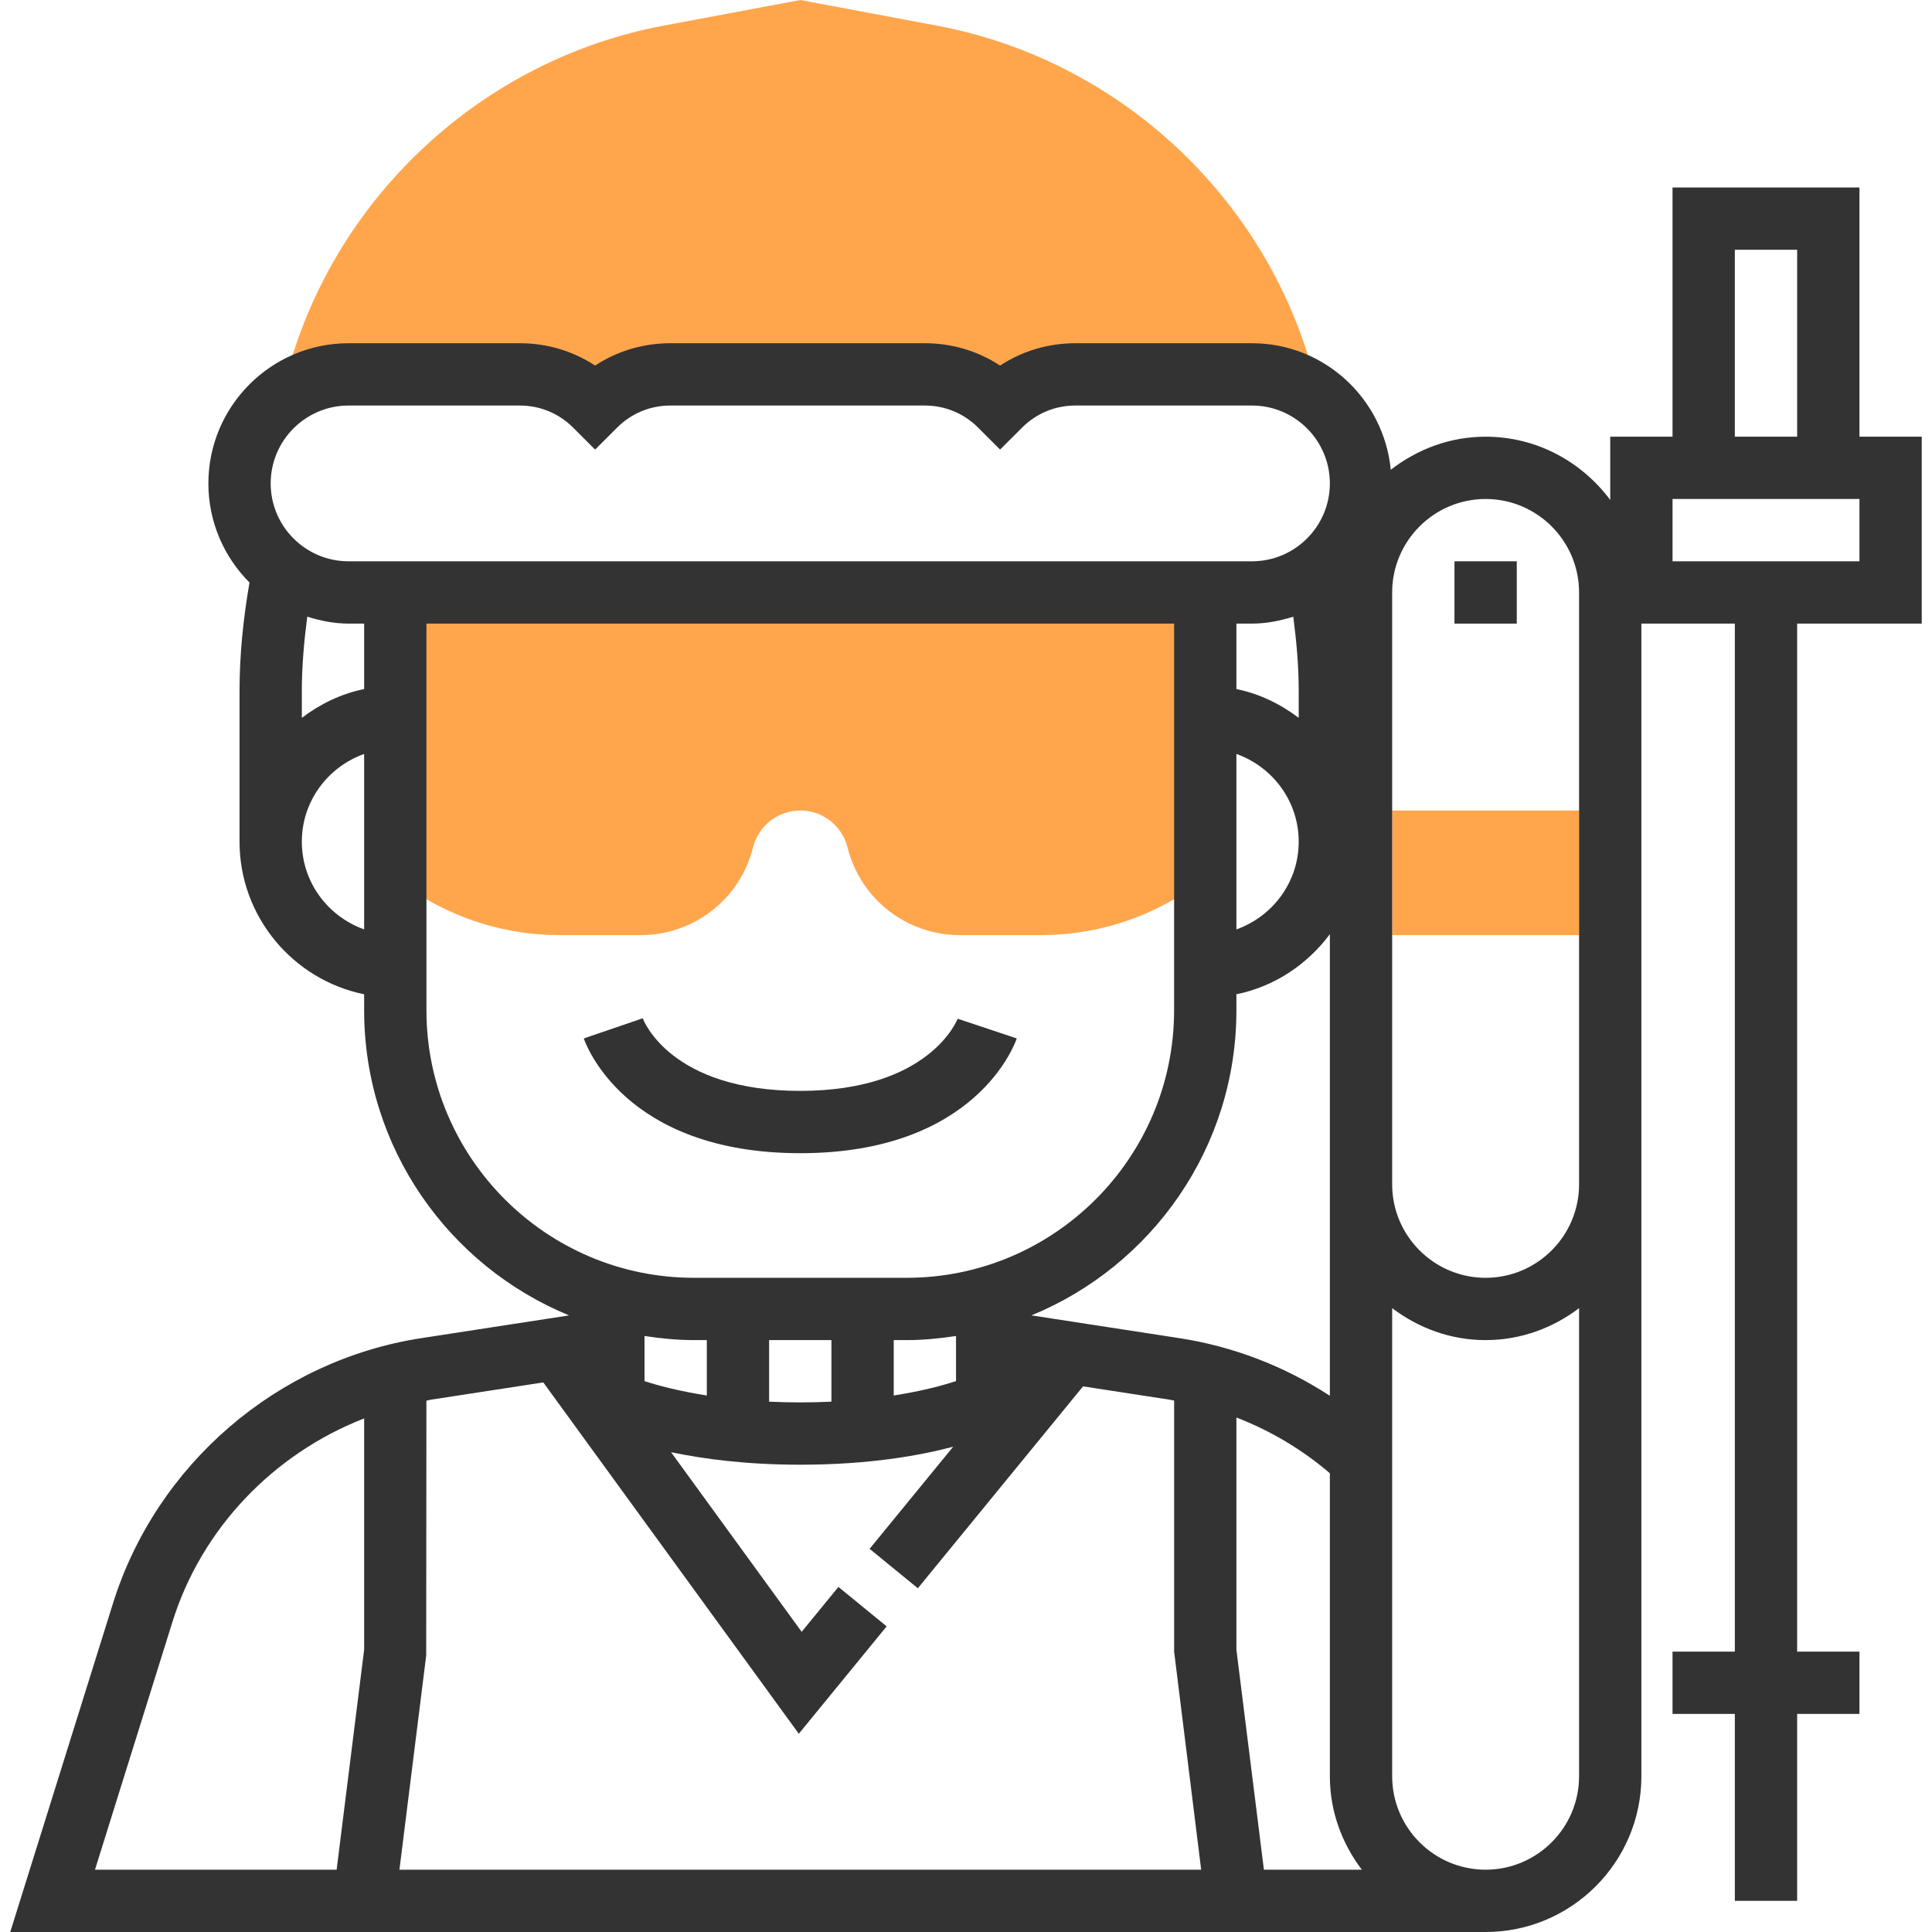 <?xml version="1.0" encoding="iso-8859-1"?>
<!-- Generator: Adobe Illustrator 19.0.0, SVG Export Plug-In . SVG Version: 6.00 Build 0)  -->
<svg xmlns="http://www.w3.org/2000/svg" xmlns:xlink="http://www.w3.org/1999/xlink" version="1.1" id="Capa_1" x="0px" y="0px" viewBox="0 0 496.144 496.144" style="enable-background:new 0 0 496.144 496.144;" xml:space="preserve">
<g>
	<path style="fill:#FFA64D;" d="M240.632,6.592L205.512,0l-35.12,6.584c-46.064,8.64-83.904,43.392-96.4,88.536l263.224,0.648   C324.88,50.288,286.968,15.28,240.632,6.592z"/>
	<path style="fill:#FFA64D;" d="M309.512,152.144h-208l-4.44,70.656l8.824,5.872c11.248,7.504,24.344,11.472,37.864,11.472h20.768   c13.672,0,25.536-9.264,28.856-22.536c1.4-5.576,6.384-9.464,12.128-9.464s10.728,3.888,12.128,9.472   c3.32,13.264,15.184,22.528,28.856,22.528h20.768c13.52,0,26.616-3.968,37.864-11.472l8.824-5.872L309.512,152.144z"/>
	<rect x="357.512" y="208.144" style="fill:#FFA64D;" width="48" height="32"/>
</g>
<g>
	<path style="fill:#333333;" d="M261.104,266.672l-15.176-5.064c-0.072,0.192-7.112,18.536-40.416,18.536   c-33.144,0-40.168-17.888-40.456-18.648l-15.136,5.176c0.408,1.208,10.344,29.472,55.592,29.472S260.696,267.88,261.104,266.672z"/>
	<rect x="373.512" y="144.144" style="fill:#333333;" width="16" height="16"/>
	<path style="fill:#333333;" d="M493.512,160.144v-48h-16v-64h-48v64h-16v16.248c-7.296-9.8-18.872-16.248-32-16.248   c-9.208,0-17.584,3.248-24.352,8.496c-1.792-18.192-17-32.496-35.648-32.496h-45.368c-6.968,0-13.624,2-19.32,5.736   c-5.688-3.736-12.344-5.736-19.312-5.736h-65.368c-6.968,0-13.624,2-19.32,5.736c-5.688-3.736-12.344-5.736-19.312-5.736h-44   c-19.848,0-36,16.152-36,36c0,9.928,4.04,18.928,10.56,25.448c-1.592,9.208-2.56,18.536-2.56,27.848v38.704   c0,19.312,13.768,35.472,32,39.192v4.12c0,35.352,21.792,65.68,52.632,78.344l-37.936,5.84c-36.968,5.688-68.048,32.424-79.2,68.12   L2.632,496.144h378.88c22.056,0,40-17.944,40-40v-152v-56v-88h24v264h-16v16h16v48h16v-48h16v-16h-16v-264H493.512z    M445.512,64.144h16v48h-16V64.144z M317.512,423.648v-59.616c8.728,3.352,16.816,8.16,24,14.304v77.808   c0,9.04,3.128,17.296,8.208,24h-25.144L317.512,423.648z M341.512,304.144v54.296c-11.64-7.576-24.728-12.656-38.696-14.808   l-37.936-5.84c30.84-12.656,52.632-42.984,52.632-78.336v-4.12c9.808-2,18.224-7.68,24-15.44v8.248V304.144z M165.512,343.088   c4.152,0.624,8.368,1.056,12.688,1.056h3.312v14.224c-7.232-1.136-12.616-2.584-16-3.696V343.088z M197.512,344.144h16v15.808   c-2.544,0.112-5.192,0.192-8,0.192s-5.456-0.08-8-0.192V344.144z M229.512,344.144h3.312c4.32,0,8.536-0.432,12.688-1.056v11.576   c-3.392,1.12-8.776,2.576-16,3.704V344.144z M317.512,160.144h4c3.72,0,7.232-0.728,10.608-1.776   c0.824,6.328,1.392,12.696,1.392,19.072v6.904c-4.672-3.536-10.056-6.184-16-7.392V160.144z M317.512,193.616   c9.288,3.312,16,12.112,16,22.528s-6.712,19.216-16,22.528V193.616z M89.512,160.144h4v16.808c-5.944,1.216-11.328,3.856-16,7.392   v-6.904c0-6.368,0.568-12.736,1.392-19.072C82.28,159.416,85.792,160.144,89.512,160.144z M77.512,216.144   c0-10.416,6.712-19.216,16-22.528v45.048C84.224,235.36,77.512,226.56,77.512,216.144z M93.512,144.144h-4   c-11.024,0-20-8.968-20-20s8.976-20,20-20h44c5.16,0,10.008,2.008,13.656,5.656l5.656,5.656l5.664-5.656   c3.64-3.648,8.496-5.656,13.656-5.656h65.368c5.16,0,10.008,2.008,13.656,5.656l5.656,5.656l5.664-5.656   c3.64-3.648,8.496-5.656,13.656-5.656h45.368c11.024,0,20,8.968,20,20s-8.976,20-20,20h-4h-8h-208H93.512z M109.512,259.456   v-99.312h192v99.312c0,37.872-30.816,68.688-68.688,68.688H178.2C140.328,328.144,109.512,297.328,109.512,259.456z    M139.52,355.008l65.616,90.224l22.56-27.576l-12.384-10.128l-9.44,11.528l-33.544-46.128c8.32,1.736,19.272,3.216,33.184,3.216   c17.624,0,30.648-2.344,39.264-4.616l-21.456,26.216l12.384,10.128l42.424-51.848l22.264,3.424   c0.376,0.056,0.744,0.152,1.128,0.216v64.48l6.944,56H102.576l6.872-55.008l0.056-65.432c0.384-0.064,0.744-0.2,1.128-0.256   L139.52,355.008z M44.28,416.52c7.544-24.16,26.088-43.24,49.232-52.264v59.392l-7.064,56.496H24.392L44.28,416.52z    M381.512,480.144c-13.232,0-24-10.768-24-24V335.936c6.704,5.08,14.96,8.208,24,8.208s17.296-3.128,24-8.208v120.208   C405.512,469.376,394.744,480.144,381.512,480.144z M405.512,304.144c0,13.232-10.768,24-24,24s-24-10.768-24-24v-56v-96   c0-13.232,10.768-24,24-24s24,10.768,24,24v96V304.144z M429.512,128.144h48v16h-48V128.144z"/>
</g>
<g>
</g>
<g>
</g>
<g>
</g>
<g>
</g>
<g>
</g>
<g>
</g>
<g>
</g>
<g>
</g>
<g>
</g>
<g>
</g>
<g>
</g>
<g>
</g>
<g>
</g>
<g>
</g>
<g>
</g>
</svg>
